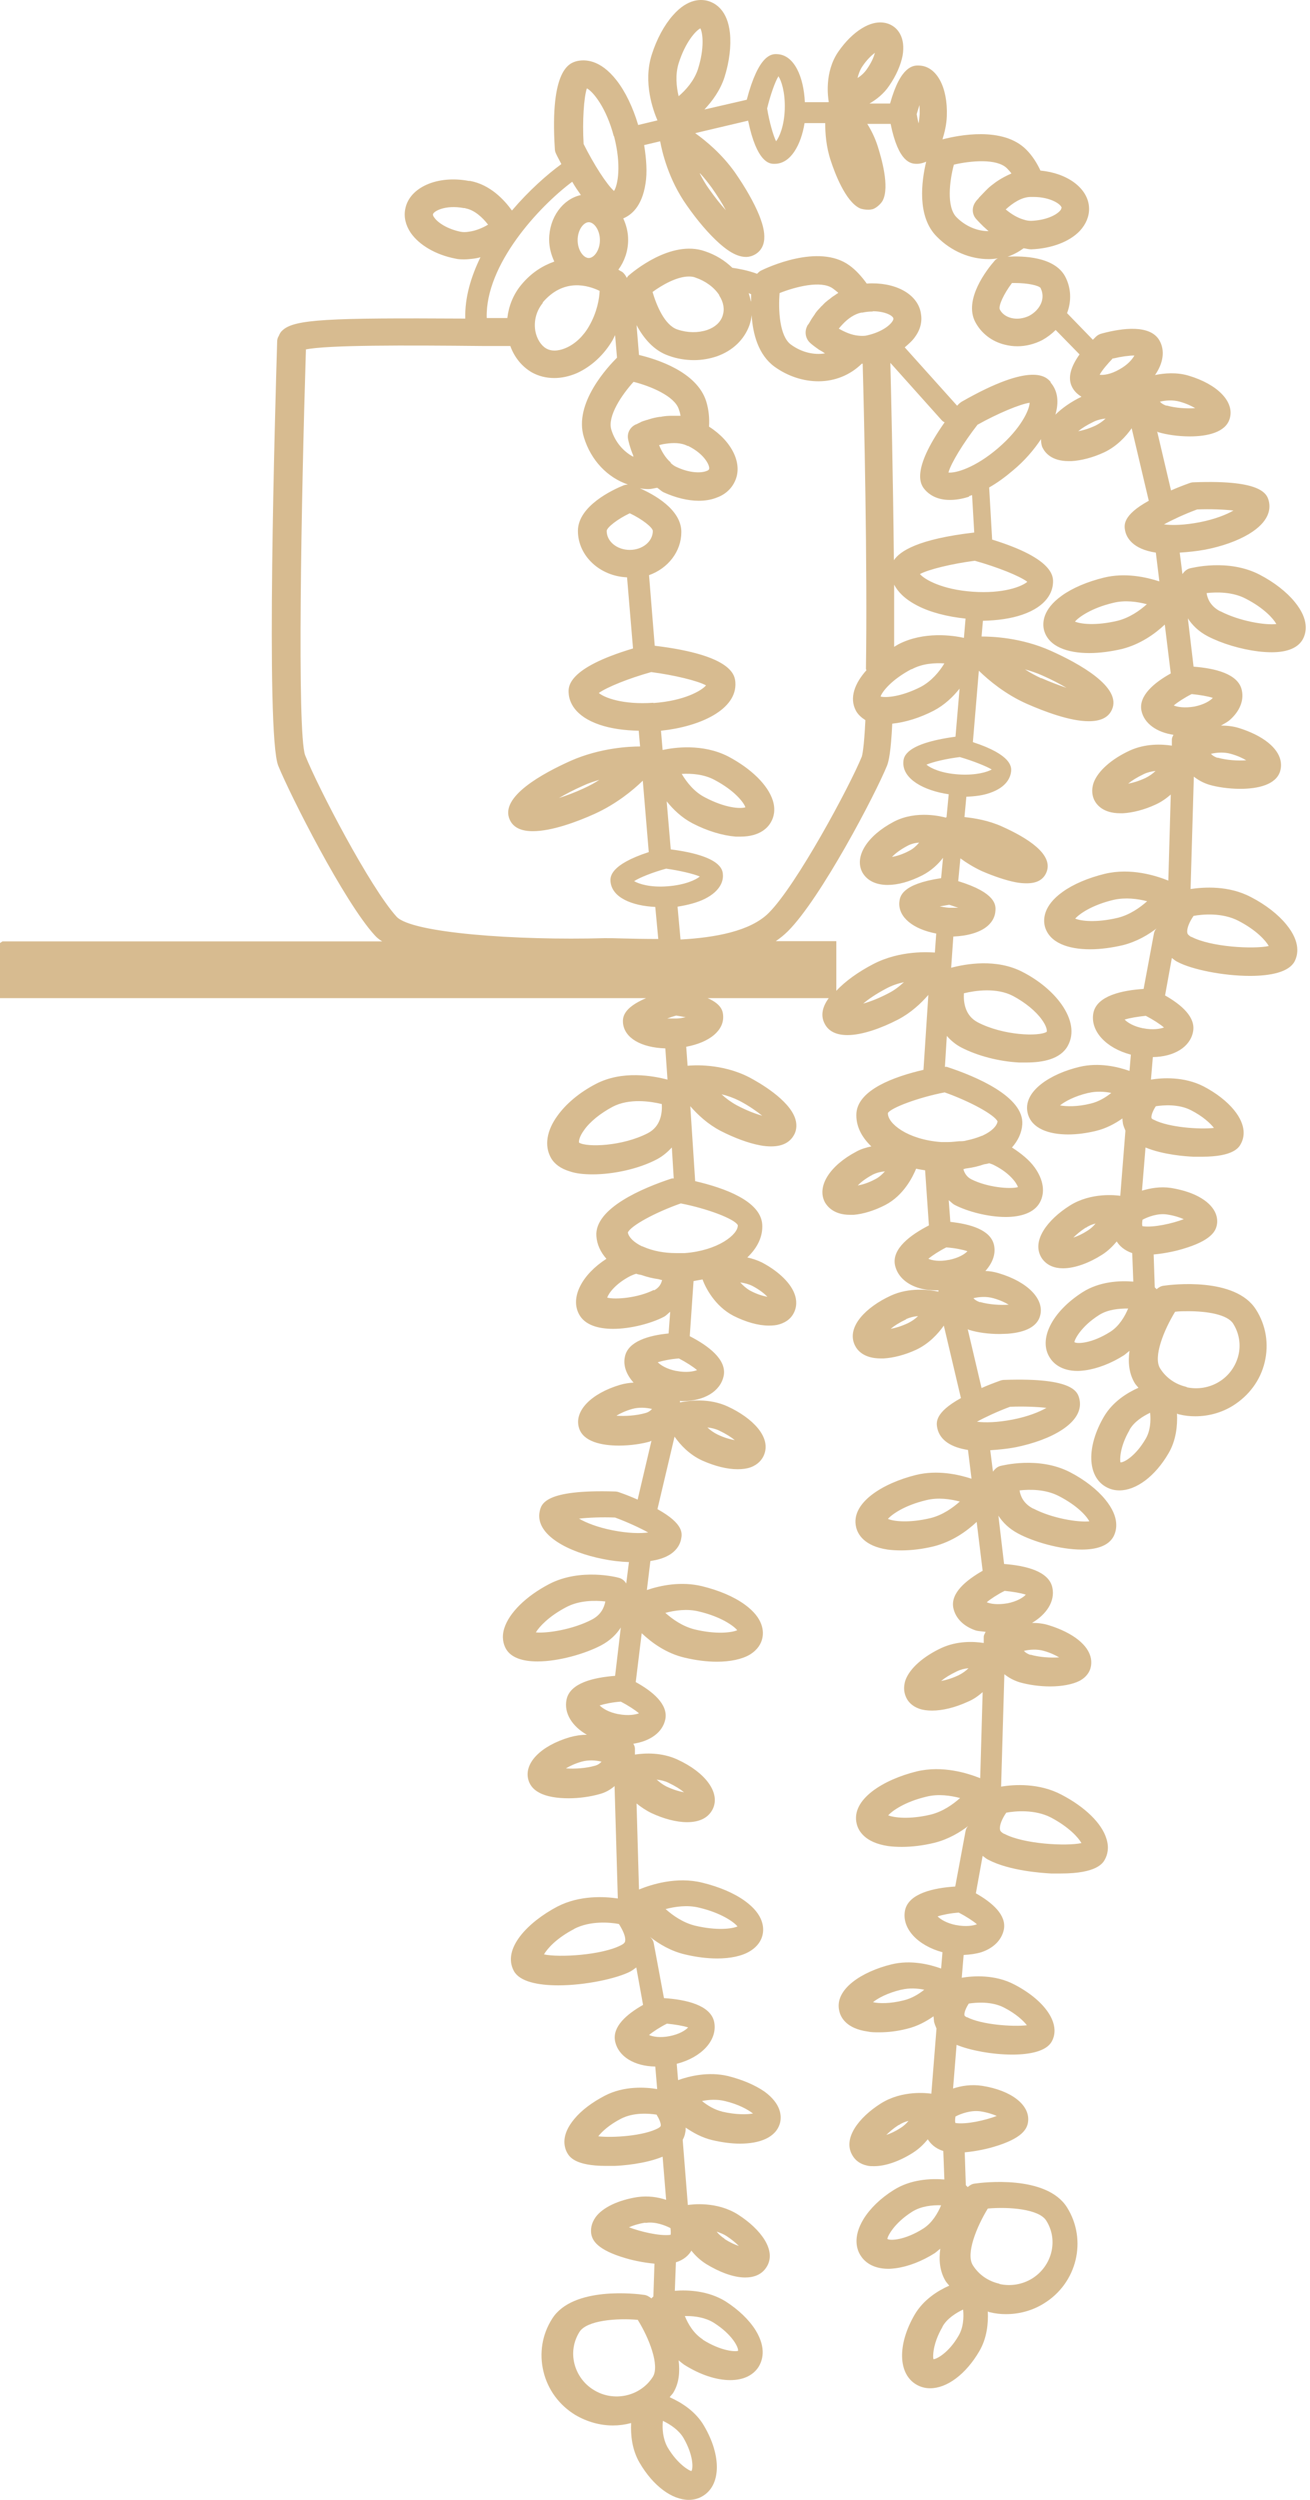 <svg width="152" height="290" viewBox="0 0 152 290" fill="none" xmlns="http://www.w3.org/2000/svg">
<path d="M0.283 109.21H44.347C44.001 108.99 43.717 108.77 43.497 108.518C39.938 104.644 33.67 92.234 32.284 88.832C30.803 85.147 31.937 47.194 32.158 39.635C32.158 39.383 32.221 39.162 32.347 38.974C32.441 38.721 32.599 38.469 32.756 38.343C34.111 37.021 38.111 36.863 53.985 36.958C53.922 34.501 54.646 32.107 55.749 29.84C55.434 29.934 55.087 29.997 54.741 30.029C54.457 30.06 54.174 30.091 53.89 30.091C53.544 30.091 53.197 30.091 52.819 29.997C50.552 29.556 48.63 28.422 47.654 27.005C47.056 26.123 46.835 25.146 47.024 24.233C47.497 21.745 50.741 20.296 54.394 20.989C54.394 20.989 54.457 20.989 54.489 20.989C54.489 20.989 54.52 20.989 54.552 20.989C56.883 21.43 58.489 23.162 59.402 24.422C61.386 22.091 63.497 20.233 65.135 19.036C64.946 18.658 64.725 18.28 64.536 17.871C64.442 17.682 64.379 17.493 64.379 17.272C63.78 7.918 66.142 7.32 66.898 7.099C67.812 6.879 69.607 6.847 71.528 9.304C72.568 10.627 73.45 12.485 74.048 14.501L76.284 13.965C75.812 12.863 74.584 9.587 75.623 6.343C76.19 4.548 77.072 2.91 78.08 1.776C79.844 -0.24 81.45 -0.114 82.237 0.138C83.025 0.39 84.41 1.178 84.694 3.823C84.851 5.335 84.631 7.162 84.064 8.957C83.56 10.501 82.647 11.729 81.733 12.705L86.647 11.572C88.032 6.28 89.544 6.249 90.143 6.28C92.19 6.343 93.261 8.989 93.387 11.855H96.096C96.096 11.855 96.159 11.855 96.159 11.792C96.096 11.446 95.592 8.39 97.293 5.965C98.08 4.831 99.025 3.886 100.001 3.288C101.891 2.123 103.151 2.721 103.623 3.036C104.096 3.351 105.104 4.296 104.726 6.469C104.505 7.572 103.97 8.8 103.182 9.934C102.552 10.879 101.702 11.54 100.883 12.012H103.277C104.505 7.572 106.017 7.572 106.647 7.603C108.663 7.666 109.986 10.091 109.86 13.461C109.828 14.438 109.608 15.351 109.356 16.17C111.151 15.698 116.379 14.627 119.088 17.367C119.781 18.06 120.316 18.91 120.726 19.792C123.875 20.076 126.301 21.871 126.364 24.139C126.395 25.084 126.017 25.997 125.293 26.784C124.096 28.044 122.017 28.832 119.655 28.926C119.34 28.926 119.057 28.832 118.773 28.8C118.206 29.21 117.576 29.556 116.915 29.776C118.647 29.682 122.332 29.745 123.592 32.076C124.285 33.399 124.348 34.91 123.812 36.328L126.805 39.414C126.805 39.414 127.025 39.194 127.151 39.068C127.34 38.879 127.592 38.753 127.844 38.69C130.301 38.029 133.45 37.651 134.521 39.477C135.214 40.674 134.962 42.155 134.017 43.509C135.088 43.288 136.506 43.163 137.891 43.572C141.293 44.58 143.277 46.627 142.679 48.58C142.206 50.155 140.096 50.627 138.049 50.627C136.663 50.627 135.309 50.407 134.458 50.155C134.395 50.155 134.332 50.092 134.269 50.06L135.876 56.895C136.506 56.611 137.23 56.328 138.017 56.044C138.175 55.981 138.332 55.95 138.521 55.95C146.679 55.635 147.057 57.399 147.246 58.249C147.403 59.037 147.309 60.517 144.884 61.966C143.561 62.753 141.797 63.383 139.844 63.761C138.836 63.95 137.828 64.045 136.883 64.108L137.198 66.596C137.419 66.281 137.702 66.029 138.049 65.934C138.238 65.903 142.49 64.769 146.143 66.659C147.844 67.541 149.293 68.675 150.238 69.84C151.939 71.919 151.561 73.399 151.183 74.124C150.647 75.131 149.419 75.667 147.561 75.667C147.088 75.667 146.584 75.635 146.017 75.572C143.97 75.32 141.765 74.659 140.128 73.808C139.057 73.242 138.332 72.517 137.828 71.73L138.49 77.336C140.947 77.525 143.718 78.155 144.096 80.108C144.348 81.305 143.813 82.533 142.71 83.509C142.427 83.761 142.049 83.95 141.671 84.171C142.332 84.171 143.025 84.234 143.75 84.454C145.073 84.864 146.301 85.462 147.151 86.155C148.821 87.51 148.726 88.801 148.537 89.462C148.065 91.037 145.954 91.51 143.907 91.51C142.521 91.51 141.167 91.289 140.317 91.037C139.592 90.817 138.994 90.47 138.521 90.092L138.143 103.132C139.655 102.911 142.553 102.691 145.167 104.077C146.868 104.958 148.317 106.092 149.262 107.258C150.962 109.336 150.584 110.817 150.206 111.541C149.545 112.77 147.435 113.211 145.041 113.211C141.891 113.211 138.269 112.455 136.663 111.604C136.38 111.478 136.191 111.289 135.97 111.132L135.183 115.478C137.072 116.549 138.773 117.998 138.427 119.699C138.08 121.494 136.191 122.596 133.765 122.628L133.545 125.242C134.836 125.022 137.387 124.864 139.655 126.03C141.104 126.785 142.364 127.762 143.183 128.77C144.695 130.628 144.348 131.982 144.002 132.644C143.781 133.085 143.183 134.187 139.466 134.187C139.151 134.187 138.836 134.187 138.49 134.187C137.639 134.156 134.962 133.967 132.915 133.116L132.505 138.124C133.45 137.841 134.616 137.62 135.876 137.809C137.23 138.03 138.49 138.439 139.403 139.006C141.198 140.108 141.324 141.4 141.198 142.061C141.073 142.817 140.537 143.92 137.198 144.896C136.695 145.053 135.309 145.4 133.86 145.526L133.986 149.337C133.986 149.337 134.143 149.494 134.206 149.557C134.458 149.337 134.71 149.179 135.057 149.148C135.907 149.022 143.34 148.109 145.734 151.92C146.899 153.746 147.246 155.92 146.742 158.03C146.238 160.14 144.915 161.904 143.057 163.069C141.734 163.888 140.222 164.298 138.679 164.298C138.049 164.298 137.45 164.235 136.82 164.077C136.726 164.077 136.663 164.014 136.569 163.983C136.632 165.369 136.474 167.069 135.592 168.581C134.017 171.29 131.813 172.896 129.891 172.896C129.324 172.896 128.82 172.77 128.316 172.487C126.143 171.258 126.049 167.825 128.096 164.329C129.104 162.628 130.742 161.589 132.096 160.991C131.97 160.833 131.813 160.676 131.687 160.487C130.994 159.353 130.868 158.03 131.057 156.707C130.836 156.865 130.647 157.054 130.427 157.211C128.946 158.156 127.309 158.786 125.86 158.975C125.576 159.006 125.293 159.038 125.041 159.038C123.12 159.038 122.206 158.124 121.828 157.526C120.442 155.416 122.017 152.203 125.608 149.904C127.592 148.644 129.923 148.55 131.498 148.676L131.372 145.368C130.427 145.053 129.86 144.486 129.576 144.014C129.104 144.581 128.568 145.116 127.876 145.557C126.395 146.502 124.726 147.132 123.34 147.132C122.332 147.132 121.45 146.786 120.883 145.967C119.592 143.983 121.576 141.463 124.127 139.857C126.616 138.282 129.576 138.66 129.986 138.723L130.584 131.164C130.458 130.88 130.364 130.628 130.301 130.376C130.269 130.156 130.238 129.967 130.238 129.746C129.387 130.345 128.348 130.912 127.151 131.195C126.112 131.447 125.009 131.604 123.938 131.604C121.671 131.604 119.686 130.912 119.245 129.148C118.616 126.597 121.923 124.549 125.261 123.762C127.529 123.226 129.734 123.762 131.057 124.234L131.214 122.345C128.316 121.589 126.458 119.573 126.868 117.494C127.277 115.51 130.206 114.88 132.694 114.722L133.891 108.297C133.954 107.982 134.112 107.73 134.364 107.573C133.293 108.423 131.907 109.242 130.269 109.651C129.041 109.935 127.718 110.124 126.49 110.124C123.938 110.124 121.734 109.368 121.23 107.447C121.041 106.659 121.041 105.084 123.277 103.478C124.537 102.565 126.269 101.84 128.19 101.368C131.214 100.643 134.143 101.588 135.561 102.155L135.844 92.171C135.34 92.612 134.773 93.021 134.08 93.336C132.789 93.935 131.435 94.281 130.301 94.344C130.206 94.344 130.08 94.344 129.986 94.344C128.001 94.344 127.246 93.368 126.962 92.801C126.773 92.391 126.584 91.698 126.899 90.785C127.403 89.431 128.978 88.045 131.088 87.069C132.883 86.25 134.773 86.313 135.97 86.502V85.809C135.97 85.588 136.065 85.431 136.159 85.242C134.238 84.958 132.757 83.95 132.442 82.439C132.096 80.706 133.923 79.194 135.844 78.124L135.151 72.454C133.986 73.556 132.285 74.753 130.175 75.289C128.946 75.572 127.624 75.761 126.395 75.761C123.844 75.761 121.639 75.005 121.135 73.084C120.946 72.297 120.946 70.722 123.183 69.115C124.442 68.202 126.175 67.478 128.096 67.005C130.553 66.407 132.978 66.942 134.521 67.446L134.112 64.108C131.403 63.698 130.71 62.344 130.553 61.588C130.427 60.958 130.206 59.793 133.293 58.092L131.309 49.682C130.647 50.627 129.576 51.792 128.096 52.485C126.805 53.084 125.45 53.43 124.316 53.493C124.222 53.493 124.096 53.493 124.001 53.493C122.017 53.493 121.261 52.517 120.978 51.95C120.852 51.73 120.789 51.352 120.789 50.942C119.938 52.233 118.836 53.493 117.545 54.564C116.663 55.32 115.718 56.013 114.773 56.548L115.119 62.596C122.364 64.832 122.238 66.942 122.175 67.698C122.112 68.612 121.545 70.312 118.584 71.32C117.293 71.761 115.718 71.982 114.049 72.013L113.891 73.84C115.025 73.84 118.458 73.934 121.954 75.509C125.104 76.927 130.238 79.698 129.009 82.344C128.568 83.32 127.561 83.667 126.332 83.667C124.127 83.667 121.167 82.533 119.151 81.651C116.663 80.549 114.741 78.942 113.576 77.809L112.883 86.092C117.419 87.572 117.356 88.99 117.324 89.462C117.261 90.092 116.883 91.289 114.867 91.982C114.08 92.265 113.135 92.391 112.127 92.423L111.907 94.785C113.072 94.911 114.679 95.163 116.285 95.888C119.151 97.179 122.364 99.132 121.387 101.273C121.009 102.092 120.253 102.47 119.119 102.47C118.742 102.47 118.301 102.439 117.828 102.344C116.694 102.124 115.308 101.651 113.923 101.053C112.978 100.612 112.159 100.108 111.434 99.573L111.182 102.218C115.592 103.573 115.56 105.021 115.497 105.683C115.466 106.155 115.277 106.848 114.553 107.447C113.702 108.171 112.253 108.581 110.615 108.644L110.363 112.266C112.033 111.825 115.623 111.163 118.679 112.77C120.568 113.746 122.143 115.069 123.151 116.486C124.379 118.218 124.663 119.919 123.907 121.305C123.057 122.88 120.978 123.258 119.088 123.258C118.805 123.258 118.521 123.258 118.238 123.258C115.875 123.132 113.387 122.47 111.56 121.526C110.836 121.148 110.301 120.675 109.86 120.171L109.639 123.762C109.639 123.762 109.797 123.762 109.86 123.762C113.23 124.864 118.836 127.226 118.616 130.439C118.553 131.415 118.112 132.329 117.419 133.116C118.49 133.809 119.434 134.565 120.064 135.447C121.072 136.864 121.293 138.313 120.663 139.479C120.001 140.707 118.427 141.179 116.694 141.179C114.584 141.179 112.222 140.518 110.804 139.794C110.489 139.636 110.332 139.416 110.08 139.227L110.269 141.746C112.568 141.998 114.962 142.66 115.34 144.455C115.56 145.494 115.151 146.534 114.332 147.447C114.836 147.447 115.34 147.542 115.875 147.699C119.277 148.707 121.261 150.754 120.663 152.707C120.316 153.872 119.025 154.565 116.915 154.723C116.6 154.723 116.285 154.754 115.97 154.754C114.741 154.754 113.482 154.597 112.474 154.282C112.411 154.282 112.348 154.219 112.285 154.187L113.891 161.022C114.521 160.739 115.245 160.455 116.033 160.172C116.19 160.109 116.379 160.077 116.537 160.077C124.726 159.794 125.072 161.526 125.261 162.376C125.797 165.054 121.923 167.069 117.86 167.888C116.883 168.077 115.875 168.172 114.899 168.235L115.214 170.723C115.434 170.408 115.718 170.156 116.064 170.062C116.253 170.03 120.505 168.896 124.159 170.786C125.86 171.668 127.309 172.802 128.253 173.967C129.954 176.046 129.576 177.526 129.198 178.251C128.6 179.353 127.183 179.762 125.513 179.762C122.994 179.762 119.907 178.849 118.143 177.904C117.072 177.337 116.348 176.613 115.844 175.825L116.505 181.432C118.962 181.621 121.734 182.251 122.112 184.203C122.427 185.747 121.45 187.259 119.749 188.267C120.379 188.267 121.072 188.33 121.734 188.55C123.057 188.959 124.285 189.558 125.135 190.251C126.805 191.605 126.71 192.896 126.521 193.558C126.395 193.967 126.08 194.534 125.293 194.975C124.442 195.416 123.151 195.637 121.86 195.637C120.6 195.637 119.34 195.448 118.332 195.164C117.608 194.944 117.009 194.597 116.537 194.219L116.159 207.259C117.671 207.007 120.568 206.818 123.183 208.204C125.891 209.621 127.844 211.511 128.379 213.306C128.726 214.377 128.474 215.196 128.222 215.668C128.001 216.109 127.309 217.338 123.088 217.338C122.742 217.338 122.364 217.338 121.954 217.338C120.852 217.275 117.135 217.023 114.71 215.763C114.427 215.637 114.238 215.448 114.017 215.29L113.23 219.637C115.119 220.708 116.82 222.157 116.474 223.857C116.222 225.054 115.277 225.999 113.86 226.472C113.23 226.661 112.537 226.755 111.812 226.787L111.592 229.432C112.883 229.212 115.434 229.023 117.702 230.22C121.324 232.11 123.12 234.818 122.049 236.803C121.45 237.936 119.56 238.346 117.45 238.346C115.088 238.346 112.505 237.842 110.993 237.212L110.584 242.283C111.529 241.968 112.694 241.779 113.954 241.968C117.387 242.503 119.592 244.236 119.277 246.22C119.151 246.976 118.616 248.078 115.277 249.055C114.773 249.212 113.387 249.559 111.938 249.685L112.064 253.496C112.064 253.496 112.222 253.653 112.285 253.716C112.537 253.496 112.789 253.338 113.135 253.307C113.986 253.181 121.419 252.267 123.812 256.078C126.175 259.858 124.978 264.866 121.104 267.228C119.781 268.047 118.269 268.456 116.726 268.456C116.096 268.456 115.497 268.393 114.867 268.236C114.773 268.236 114.71 268.173 114.616 268.141C114.679 269.527 114.521 271.228 113.639 272.74C112.064 275.449 109.86 277.055 107.938 277.055C107.371 277.055 106.867 276.929 106.363 276.646C104.19 275.417 104.096 271.984 106.143 268.488C107.151 266.787 108.789 265.748 110.143 265.149C110.017 264.992 109.86 264.834 109.734 264.645C109.041 263.512 108.915 262.189 109.104 260.866C108.883 261.023 108.694 261.212 108.474 261.37C106.993 262.315 105.356 262.945 103.907 263.134C103.623 263.165 103.34 263.197 103.088 263.197C101.167 263.197 100.253 262.283 99.875 261.685C99.434 261.023 98.899 259.574 100.19 257.433C100.946 256.204 102.174 255.007 103.686 254.063C105.671 252.803 108.001 252.708 109.576 252.834L109.45 249.527C108.505 249.244 107.938 248.645 107.655 248.173C107.182 248.74 106.647 249.275 105.954 249.716C104.379 250.724 102.741 251.291 101.419 251.291C101.135 251.291 100.883 251.291 100.631 251.228C99.718 251.039 99.214 250.535 98.962 250.126C97.67 248.141 99.655 245.622 102.206 244.015C104.694 242.44 107.623 242.818 108.064 242.881L108.663 235.322C108.537 235.039 108.442 234.787 108.379 234.535C108.348 234.314 108.348 234.125 108.316 233.905C107.466 234.503 106.426 235.07 105.23 235.354C104.127 235.637 103.025 235.763 102.017 235.763C101.544 235.763 101.072 235.763 100.663 235.669C98.206 235.322 97.544 234.031 97.387 233.306C96.757 230.755 100.064 228.708 103.403 227.889C105.671 227.322 107.875 227.889 109.198 228.361L109.356 226.472C106.458 225.684 104.6 223.7 105.009 221.621C105.419 219.637 108.348 219.007 110.836 218.85L112.033 212.424C112.096 212.109 112.253 211.857 112.505 211.7C111.434 212.55 110.049 213.369 108.411 213.779C107.119 214.094 105.828 214.251 104.631 214.251C104.064 214.251 103.529 214.22 103.056 214.157C100.316 213.747 99.592 212.361 99.403 211.574C98.71 208.739 102.521 206.44 106.363 205.495C109.387 204.771 112.316 205.716 113.734 206.282L114.017 196.298C113.513 196.739 112.946 197.149 112.253 197.432C110.804 198.093 109.356 198.44 108.159 198.44C107.592 198.44 107.088 198.377 106.647 198.219C105.765 197.904 105.324 197.338 105.135 196.897C104.946 196.487 104.757 195.794 105.072 194.881C105.576 193.526 107.151 192.141 109.261 191.164C111.056 190.345 112.946 190.408 114.143 190.597V189.904C114.143 189.684 114.269 189.495 114.364 189.306C113.986 189.243 113.576 189.243 113.23 189.148C111.812 188.676 110.867 187.731 110.615 186.534C110.269 184.802 112.096 183.322 114.017 182.219L113.324 176.55C112.159 177.652 110.458 178.849 108.348 179.385C107.056 179.7 105.765 179.857 104.568 179.857C104.001 179.857 103.466 179.825 102.993 179.762C100.253 179.353 99.529 177.967 99.34 177.18C98.647 174.345 102.458 172.046 106.3 171.101C108.757 170.503 111.182 171.038 112.726 171.542L112.316 168.203C110.458 167.92 109.072 167.132 108.757 165.684C108.631 165.054 108.411 163.888 111.497 162.188L109.513 153.778C108.852 154.723 107.781 155.888 106.3 156.581C105.009 157.18 103.655 157.526 102.521 157.589C102.426 157.589 102.3 157.589 102.206 157.589C100.222 157.589 99.466 156.644 99.182 156.046C98.174 153.904 100.537 151.605 103.34 150.313C105.513 149.305 107.812 149.62 108.883 149.841V149.778C108.883 149.746 108.883 149.715 108.915 149.683C108.82 149.683 108.726 149.683 108.631 149.683C107.844 149.683 107.119 149.589 106.458 149.368C105.041 148.896 104.096 147.951 103.844 146.754C103.466 144.864 105.639 143.258 107.781 142.156L107.34 135.762C106.993 135.699 106.647 135.667 106.3 135.573C105.922 136.486 104.883 138.66 102.71 139.794C101.481 140.423 100.19 140.833 99.056 140.927C98.899 140.927 98.773 140.927 98.615 140.927C96.725 140.927 95.97 139.92 95.718 139.479C94.741 137.652 96.253 135.227 99.371 133.589C99.938 133.274 100.537 133.116 101.104 132.99C99.938 131.888 99.277 130.565 99.371 129.116C99.592 126.408 103.749 124.896 107.151 124.108L107.718 115.415C106.867 116.392 105.702 117.494 104.19 118.281C102.237 119.289 100.033 120.077 98.332 120.077C97.135 120.077 96.159 119.699 95.686 118.754C95.182 117.809 95.434 116.77 96.159 115.793H82.111C83.781 116.518 83.875 117.368 83.906 117.809C84.032 119.541 82.332 120.927 79.623 121.431L79.781 123.636C80.347 123.573 83.749 123.321 86.962 124.99C88.032 125.557 91.592 127.573 92.284 129.809C92.537 130.628 92.347 131.289 92.127 131.667C91.781 132.297 91.056 132.99 89.481 132.99C89.103 132.99 88.662 132.959 88.19 132.864C86.836 132.612 85.229 132.014 83.623 131.195C82.111 130.408 80.946 129.305 80.095 128.329L80.662 137.022C84.064 137.809 88.253 139.321 88.442 142.03C88.537 143.447 87.875 144.77 86.71 145.872C87.277 145.998 87.875 146.187 88.442 146.471C90.395 147.51 91.844 148.927 92.253 150.282C92.537 151.195 92.316 151.92 92.096 152.329C91.875 152.77 91.403 153.337 90.458 153.62C90.08 153.746 89.67 153.778 89.198 153.778C87.969 153.778 86.552 153.368 85.103 152.644C82.93 151.51 81.859 149.368 81.513 148.424C81.166 148.487 80.82 148.55 80.473 148.613L80.032 155.006C82.174 156.109 84.347 157.715 83.969 159.605C83.591 161.432 81.67 162.534 79.213 162.534C79.119 162.534 78.993 162.534 78.899 162.502C78.899 162.534 78.899 162.565 78.899 162.597C78.899 162.597 78.899 162.66 78.899 162.691C79.969 162.471 82.269 162.156 84.442 163.164C87.245 164.455 89.607 166.723 88.6 168.896C88.41 169.306 87.969 169.904 87.088 170.219C86.647 170.377 86.143 170.44 85.576 170.44C84.379 170.44 82.962 170.093 81.481 169.432C79.969 168.739 78.93 167.605 78.269 166.66L76.284 175.07C79.403 176.802 79.15 177.936 79.025 178.566C78.93 179.038 78.647 179.731 77.796 180.298C77.166 180.707 76.379 180.959 75.465 181.085L75.056 184.455C76.631 183.92 79.025 183.416 81.481 184.015C83.403 184.487 85.135 185.211 86.395 186.125C88.631 187.731 88.631 189.306 88.442 190.093C88.316 190.629 87.969 191.353 86.993 191.952C86.08 192.487 84.725 192.771 83.182 192.771C82.017 192.771 80.757 192.613 79.434 192.298C77.292 191.794 75.623 190.566 74.458 189.463L73.765 195.133C75.717 196.204 77.544 197.715 77.198 199.448C76.883 200.991 75.403 201.999 73.481 202.282C73.576 202.44 73.67 202.629 73.67 202.849V203.542C74.898 203.353 76.788 203.29 78.584 204.109C81.891 205.621 83.591 207.983 82.71 209.842C82.174 210.944 81.072 211.385 79.718 211.385C78.458 211.385 76.977 210.975 75.623 210.346C74.962 210.031 74.363 209.621 73.859 209.212L74.143 219.196C75.528 218.629 78.489 217.653 81.513 218.409C83.434 218.881 85.166 219.605 86.426 220.519C88.662 222.125 88.662 223.7 88.474 224.487C88.347 225.023 88.001 225.747 87.025 226.346C86.111 226.913 84.757 227.196 83.214 227.196C82.048 227.196 80.788 227.039 79.466 226.724C77.859 226.346 76.473 225.527 75.403 224.676C75.623 224.865 75.78 225.086 75.843 225.369L77.04 231.795C79.528 231.952 82.458 232.582 82.867 234.566C83.277 236.645 81.45 238.661 78.521 239.417L78.678 241.307C80.001 240.834 82.206 240.299 84.473 240.834C86.111 241.244 87.592 241.873 88.694 242.629C90.678 244.078 90.678 245.496 90.521 246.22C90.08 247.984 88.127 248.677 85.859 248.677C84.82 248.677 83.718 248.519 82.647 248.267C81.45 247.984 80.442 247.417 79.56 246.818C79.56 247.039 79.56 247.228 79.497 247.448C79.466 247.669 79.371 247.952 79.213 248.236L79.812 255.795C80.221 255.732 83.182 255.322 85.67 256.929C88.222 258.567 90.206 261.086 88.914 263.039C88.379 263.858 87.497 264.204 86.458 264.204C85.072 264.204 83.403 263.543 81.922 262.63C81.229 262.189 80.662 261.653 80.221 261.086C79.938 261.59 79.371 262.157 78.426 262.441L78.3 265.748C79.875 265.622 82.206 265.748 84.19 266.976C85.67 267.921 86.93 269.118 87.686 270.346C88.977 272.456 88.442 273.905 88.001 274.598C87.34 275.606 86.174 276.11 84.725 276.11C83.151 276.11 81.261 275.512 79.371 274.315C79.15 274.157 78.962 274 78.741 273.811C78.899 275.134 78.804 276.457 78.111 277.59C77.985 277.779 77.828 277.905 77.702 278.094C79.056 278.693 80.725 279.732 81.702 281.433C83.749 284.929 83.654 288.362 81.481 289.591C81.009 289.874 80.473 290 79.906 290C77.985 290 75.78 288.394 74.206 285.685C73.324 284.173 73.166 282.472 73.229 281.087C72.536 281.275 71.843 281.37 71.119 281.37C69.639 281.37 68.127 280.961 66.741 280.142C64.883 279.008 63.56 277.212 63.056 275.102C62.552 272.992 62.898 270.819 64.064 268.992C66.457 265.181 73.922 266.094 74.741 266.22C75.056 266.252 75.34 266.441 75.591 266.63C75.654 266.535 75.749 266.472 75.812 266.409L75.938 262.598C74.489 262.472 73.103 262.126 72.599 261.968C69.261 260.992 68.725 259.889 68.599 259.133C68.536 258.661 68.568 257.968 69.103 257.212C69.922 256.078 71.749 255.228 73.922 254.881C75.182 254.693 76.347 254.881 77.292 255.196L76.883 250.189C74.835 251.039 72.127 251.228 71.308 251.259C70.962 251.259 70.647 251.259 70.332 251.259C66.647 251.259 66.048 250.157 65.796 249.716C65.45 249.055 65.072 247.7 66.615 245.842C67.434 244.834 68.694 243.889 70.143 243.133C72.41 241.936 74.962 242.125 76.253 242.346L76.032 239.732C73.639 239.7 71.749 238.598 71.371 236.803C71.025 235.102 72.725 233.653 74.615 232.582L73.828 228.236C73.607 228.393 73.418 228.55 73.135 228.708C71.56 229.527 67.906 230.314 64.788 230.314C62.394 230.314 60.284 229.873 59.623 228.645C58.237 226.062 61.261 222.976 64.662 221.18C67.276 219.826 70.174 220.015 71.686 220.235L71.308 207.196C70.835 207.605 70.269 207.952 69.513 208.141C68.505 208.424 67.213 208.613 65.985 208.613C64.662 208.613 63.402 208.424 62.552 207.952C61.764 207.542 61.45 206.944 61.324 206.534C60.725 204.582 62.709 202.534 66.111 201.527C66.804 201.338 67.465 201.243 68.095 201.243C66.394 200.267 65.418 198.755 65.733 197.18C66.111 195.227 68.914 194.597 71.371 194.408L72.032 188.802C71.528 189.589 70.804 190.314 69.733 190.881C67.938 191.826 64.851 192.739 62.363 192.739C60.694 192.739 59.276 192.33 58.678 191.227C58.426 190.755 58.174 189.936 58.52 188.865C59.087 187.101 61.009 185.18 63.717 183.763C67.339 181.873 71.623 182.975 71.812 183.038C72.19 183.133 72.473 183.385 72.662 183.7L72.977 181.211C71.969 181.18 70.93 181.054 70.017 180.865C65.954 180.077 62.08 178.062 62.615 175.353C62.804 174.503 63.119 172.77 71.339 173.022C71.497 173.022 71.686 173.054 71.843 173.117C72.662 173.4 73.355 173.684 73.985 173.967L75.591 167.132C75.591 167.132 75.466 167.195 75.403 167.227C74.552 167.479 73.198 167.699 71.812 167.699C69.765 167.699 67.654 167.227 67.182 165.652C66.584 163.699 68.568 161.652 71.969 160.644C72.505 160.487 73.009 160.424 73.513 160.392C72.694 159.479 72.284 158.439 72.505 157.4C72.851 155.605 75.276 154.912 77.576 154.691L77.765 152.172C77.513 152.361 77.324 152.613 77.009 152.77C75.623 153.494 73.229 154.156 71.15 154.156C69.418 154.156 67.843 153.715 67.182 152.455C66.142 150.502 67.528 147.857 70.363 146.03C69.67 145.242 69.261 144.361 69.198 143.384C68.977 140.171 74.584 137.809 77.954 136.707C78.017 136.707 78.111 136.707 78.174 136.707L77.954 133.116C77.481 133.62 76.946 134.093 76.253 134.471C74.111 135.605 71.182 136.234 68.757 136.234C67.749 136.234 66.835 136.14 66.111 135.888C65.072 135.573 64.316 135.038 63.906 134.282C63.15 132.896 63.434 131.163 64.662 129.463C65.67 128.045 67.245 126.723 69.135 125.746C72.19 124.14 75.78 124.801 77.45 125.242L77.198 121.62C74.395 121.526 72.442 120.423 72.284 118.659C72.253 118.092 72.221 116.959 74.962 115.793H0V109.399L0.283 109.21ZM53.953 24.139H53.89H53.827C51.623 23.729 50.3 24.517 50.237 24.863C50.237 24.926 50.237 25.052 50.394 25.241C50.804 25.839 51.906 26.564 53.418 26.879C53.733 26.942 54.016 26.942 54.394 26.879C55.182 26.784 56.001 26.438 56.631 26.06C56.001 25.241 55.056 24.359 54.016 24.17L53.953 24.139ZM81.261 3.288C80.725 3.571 79.528 4.863 78.741 7.351C78.332 8.674 78.489 10.091 78.741 11.162C79.591 10.438 80.536 9.367 80.977 8.044C81.765 5.556 81.544 3.823 81.261 3.288ZM135.34 47.036C136.443 47.352 137.734 47.414 138.679 47.352C138.269 47.099 137.671 46.816 136.883 46.596C136.096 46.375 135.246 46.438 134.584 46.596C134.742 46.785 134.994 46.942 135.34 47.068V47.036ZM141.608 70.911C143.844 72.076 146.868 72.549 148.096 72.391C147.75 71.761 146.647 70.533 144.569 69.462C143.025 68.643 141.167 68.675 140.002 68.801C140.096 69.462 140.474 70.344 141.576 70.911H141.608ZM133.891 129.904C135.592 130.786 139.183 131.038 140.852 130.849C140.443 130.313 139.561 129.494 138.206 128.801C136.758 128.045 134.962 128.203 134.112 128.329C133.797 128.801 133.545 129.4 133.608 129.683C133.608 129.778 133.797 129.872 133.891 129.904ZM125.986 142.408C125.356 142.817 124.883 143.227 124.537 143.573C125.009 143.416 125.576 143.164 126.206 142.754C126.553 142.534 126.868 142.25 127.12 141.935C126.742 142.03 126.332 142.187 125.986 142.439V142.408ZM132.694 89.809C131.907 90.187 131.309 90.565 130.899 90.911C131.435 90.817 132.096 90.628 132.915 90.25C133.356 90.029 133.765 89.746 134.08 89.431C133.608 89.494 133.135 89.588 132.694 89.809ZM129.167 69.934C126.647 70.533 125.198 71.572 124.726 72.108C125.387 72.391 127.151 72.612 129.671 72.013C131.057 71.667 132.222 70.848 133.072 70.092C131.97 69.808 130.553 69.588 129.167 69.934ZM143.12 59.226C142.017 59.1 140.443 59.037 138.899 59.1C137.45 59.635 136.033 60.297 135.057 60.832C136.002 60.958 137.419 60.926 139.214 60.58C140.978 60.233 142.301 59.698 143.12 59.226ZM141.261 87.887C142.364 88.202 143.655 88.265 144.6 88.202C144.191 87.95 143.592 87.667 142.805 87.447C142.017 87.226 141.167 87.289 140.506 87.447C140.663 87.635 140.915 87.793 141.261 87.919V87.887ZM138.238 108.675C140.506 109.872 145.451 110.124 147.214 109.746C146.868 109.116 145.765 107.888 143.687 106.817C141.797 105.84 139.498 106.061 138.49 106.25C138.049 106.88 137.671 107.699 137.765 108.203C137.765 108.297 137.828 108.455 138.238 108.707V108.675ZM137.356 141.431C136.915 141.242 136.285 141.022 135.466 140.896C134.332 140.707 133.167 141.179 132.568 141.494C132.505 141.841 132.505 142.156 132.568 142.25C133.828 142.439 136.033 141.935 137.356 141.431ZM137.671 160.928C138.962 161.211 140.317 160.991 141.45 160.298C142.584 159.605 143.372 158.502 143.687 157.243C144.002 155.983 143.781 154.66 143.088 153.557C142.427 152.487 140.065 152.109 137.891 152.109C137.356 152.109 136.82 152.109 136.348 152.172C135.057 154.282 133.765 157.432 134.616 158.754C135.309 159.857 136.411 160.613 137.702 160.896L137.671 160.928ZM131.057 165.904C129.891 167.888 129.923 169.463 130.017 169.652C130.427 169.652 131.75 168.928 132.915 166.943C133.482 165.999 133.545 164.833 133.45 163.888C132.6 164.298 131.592 164.928 131.057 165.873V165.904ZM127.529 152.55C125.387 153.904 124.663 155.447 124.663 155.699C124.978 155.92 126.679 155.857 128.82 154.502C129.86 153.841 130.521 152.707 130.899 151.794C129.891 151.794 128.568 151.888 127.529 152.55ZM126.269 126.786C124.663 127.163 123.529 127.793 122.994 128.234C123.686 128.36 124.978 128.423 126.584 128.014C127.498 127.793 128.316 127.289 128.946 126.786C128.159 126.628 127.214 126.565 126.301 126.786H126.269ZM132.663 119.289C133.765 119.51 134.647 119.352 135.057 119.195C134.616 118.817 133.797 118.281 132.946 117.841C132.033 117.935 131.057 118.092 130.49 118.281C130.836 118.628 131.529 119.069 132.631 119.289H132.663ZM129.198 104.392C126.679 104.99 125.23 106.029 124.757 106.565C125.419 106.848 127.183 107.069 129.702 106.47C131.088 106.124 132.254 105.305 133.104 104.549C132.002 104.266 130.584 104.077 129.198 104.392ZM138.584 81.966C139.687 81.746 140.411 81.305 140.726 80.958C140.159 80.769 139.214 80.612 138.269 80.517C137.45 80.927 136.632 81.462 136.191 81.84C136.632 82.029 137.482 82.155 138.584 81.966ZM120.82 78.659C121.891 79.131 122.899 79.509 123.749 79.793C122.994 79.352 122.049 78.848 120.978 78.376C120.285 78.061 119.592 77.84 118.931 77.651C119.497 78.029 120.159 78.376 120.82 78.691V78.659ZM113.45 118.596C116.411 120.14 120.568 120.266 121.45 119.699C121.513 119.478 121.387 118.974 120.883 118.281C120.19 117.305 118.962 116.297 117.545 115.541C115.623 114.533 113.135 114.911 111.844 115.226C111.781 116.203 111.938 117.809 113.45 118.596ZM119.907 175.007C122.143 176.172 125.135 176.613 126.395 176.487C126.049 175.825 124.946 174.629 122.868 173.558C121.293 172.739 119.466 172.77 118.301 172.896C118.395 173.558 118.773 174.44 119.875 175.007H119.907ZM112.19 233.999C113.891 234.881 117.482 235.133 119.151 234.944C118.742 234.409 117.86 233.59 116.505 232.897C115.056 232.141 113.261 232.299 112.411 232.425C112.096 232.897 111.844 233.495 111.907 233.779C111.907 233.873 112.096 233.968 112.19 234.031V233.999ZM104.285 246.503C103.655 246.913 103.182 247.322 102.836 247.669C103.308 247.511 103.875 247.259 104.505 246.85C104.852 246.629 105.167 246.346 105.419 246.031C105.041 246.125 104.631 246.283 104.285 246.535V246.503ZM110.993 193.904C110.206 194.282 109.608 194.66 109.198 195.007C109.734 194.912 110.395 194.723 111.214 194.345C111.655 194.125 112.064 193.841 112.379 193.526C111.907 193.558 111.434 193.684 110.993 193.904ZM107.466 174.03C104.946 174.629 103.497 175.668 103.025 176.203C103.686 176.487 105.45 176.707 107.97 176.109C109.356 175.762 110.521 174.944 111.371 174.188C110.269 173.904 108.852 173.684 107.466 174.03ZM121.419 163.321C120.316 163.195 118.742 163.132 117.198 163.195C115.749 163.731 114.332 164.392 113.356 164.928C114.301 165.054 115.718 165.022 117.513 164.676C119.277 164.329 120.6 163.794 121.419 163.321ZM119.56 191.952C120.663 192.267 121.954 192.33 122.899 192.267C122.458 192.015 121.891 191.731 121.104 191.511C120.316 191.29 119.466 191.353 118.805 191.511C118.962 191.7 119.214 191.857 119.56 191.983V191.952ZM116.537 212.739C118.805 213.936 123.749 214.188 125.482 213.81C125.135 213.18 124.033 211.952 121.954 210.849C120.064 209.873 117.765 210.094 116.757 210.283C116.316 210.912 115.938 211.731 116.033 212.235C116.033 212.33 116.096 212.519 116.505 212.739H116.537ZM115.655 245.464C115.214 245.275 114.584 245.055 113.765 244.929C112.631 244.771 111.466 245.212 110.867 245.527C110.804 245.873 110.804 246.188 110.867 246.283C112.127 246.472 114.332 245.968 115.655 245.464ZM115.97 264.96C117.261 265.244 118.616 265.023 119.749 264.33C122.08 262.882 122.836 259.858 121.387 257.59C120.537 256.267 117.104 255.984 114.616 256.204C113.324 258.315 112.033 261.464 112.883 262.787C113.576 263.889 114.679 264.645 115.97 264.929V264.96ZM109.356 269.937C108.19 271.921 108.222 273.496 108.316 273.685C108.631 273.685 110.049 272.992 111.214 270.976C111.781 270.031 111.844 268.866 111.749 267.921C110.899 268.33 109.891 268.96 109.356 269.905V269.937ZM105.828 256.582C103.686 257.937 102.962 259.48 102.962 259.732C103.277 259.952 104.978 259.889 107.119 258.535C108.159 257.874 108.82 256.74 109.198 255.826C108.159 255.795 106.867 255.921 105.828 256.582ZM104.568 230.818C102.962 231.196 101.828 231.826 101.293 232.267C101.985 232.425 103.277 232.456 104.883 232.047C105.797 231.826 106.615 231.322 107.245 230.818C106.458 230.661 105.513 230.598 104.6 230.818H104.568ZM110.962 223.322C112.096 223.543 112.946 223.385 113.356 223.228C112.915 222.85 112.096 222.314 111.245 221.873C110.332 221.936 109.356 222.125 108.789 222.314C109.135 222.661 109.828 223.102 110.93 223.322H110.962ZM107.497 208.424C104.978 209.023 103.529 210.062 103.056 210.598C103.718 210.849 105.482 211.101 108.001 210.503C109.387 210.157 110.552 209.338 111.403 208.582C110.3 208.298 108.883 208.078 107.497 208.424ZM116.883 185.999C117.986 185.778 118.71 185.337 119.025 184.991C118.458 184.802 117.513 184.644 116.568 184.55C115.749 184.959 114.93 185.495 114.49 185.873C114.93 186.062 115.749 186.188 116.852 185.999H116.883ZM105.135 153.054C104.348 153.431 103.749 153.809 103.34 154.156C103.875 154.061 104.537 153.872 105.356 153.494C105.797 153.274 106.206 152.991 106.521 152.676C106.048 152.707 105.576 152.833 105.135 153.022V153.054ZM99.529 137.526C100.033 137.431 100.726 137.242 101.544 136.801C101.985 136.581 102.363 136.234 102.678 135.888C102.206 135.919 101.702 136.045 101.261 136.266C100.442 136.707 99.875 137.148 99.529 137.526ZM85.513 128.234C86.647 128.833 87.655 129.211 88.442 129.431C87.812 128.927 86.93 128.297 85.796 127.699C85.103 127.352 84.379 127.1 83.718 126.943C84.222 127.415 84.82 127.856 85.513 128.234ZM87.025 149.715C87.844 150.156 88.537 150.345 89.04 150.439C88.694 150.061 88.127 149.62 87.308 149.179C86.867 148.959 86.363 148.833 85.891 148.77C86.206 149.116 86.584 149.463 87.025 149.715ZM83.245 166.408C84.032 166.786 84.725 166.975 85.261 167.069C84.851 166.723 84.253 166.345 83.466 165.967C83.025 165.747 82.552 165.652 82.08 165.589C82.395 165.904 82.804 166.188 83.245 166.408ZM80.599 189.022C83.088 189.621 84.883 189.4 85.544 189.117C85.103 188.581 83.623 187.542 81.103 186.944C79.718 186.597 78.3 186.818 77.198 187.101C78.048 187.857 79.213 188.676 80.599 189.022ZM77.355 207.259C78.174 207.637 78.836 207.826 79.371 207.92C78.962 207.574 78.363 207.196 77.576 206.818C77.135 206.597 76.662 206.503 76.19 206.44C76.536 206.755 76.914 207.038 77.355 207.259ZM84.064 259.732C84.694 260.141 85.261 260.393 85.733 260.551C85.387 260.204 84.914 259.795 84.284 259.385C83.938 259.165 83.528 259.008 83.151 258.882C83.403 259.197 83.718 259.48 84.064 259.7V259.732ZM76.158 245.307C75.308 245.181 73.544 245.023 72.064 245.779C70.71 246.472 69.828 247.291 69.418 247.826C71.056 248.015 74.678 247.795 76.379 246.881C76.473 246.818 76.631 246.724 76.662 246.629C76.725 246.346 76.473 245.779 76.158 245.275V245.307ZM65.702 186.44C63.654 187.511 62.552 188.739 62.174 189.369C63.434 189.495 66.426 189.054 68.662 187.889C69.765 187.322 70.111 186.44 70.237 185.778C69.072 185.652 67.245 185.621 65.702 186.44ZM80.631 223.385C83.151 223.983 84.914 223.763 85.576 223.48C85.135 222.944 83.654 221.905 81.135 221.306C79.749 220.96 78.332 221.18 77.229 221.464C78.08 222.22 79.245 223.039 80.631 223.385ZM83.781 244.96C85.387 245.338 86.678 245.307 87.371 245.181C86.804 244.74 85.702 244.11 84.096 243.732C83.182 243.511 82.237 243.574 81.45 243.732C82.08 244.236 82.867 244.74 83.812 244.96H83.781ZM81.544 271.417C83.686 272.771 85.387 272.834 85.639 272.708C85.702 272.331 84.977 270.819 82.836 269.464C81.891 268.866 80.694 268.677 79.718 268.677C79.623 268.677 79.528 268.677 79.466 268.677C79.844 269.622 80.505 270.724 81.544 271.386V271.417ZM77.45 283.89C78.615 285.874 80.001 286.63 80.221 286.661C80.442 286.378 80.473 284.835 79.308 282.819C78.741 281.874 77.765 281.244 76.914 280.835C76.82 281.748 76.914 282.913 77.45 283.89ZM74.017 269.118C71.528 268.897 68.095 269.181 67.245 270.504C66.552 271.606 66.332 272.897 66.646 274.189C66.961 275.449 67.749 276.551 68.883 277.244C71.213 278.693 74.3 278 75.749 275.732C76.568 274.409 75.308 271.228 74.017 269.149V269.118ZM74.867 257.842C74.048 257.968 73.418 258.189 72.977 258.378C74.3 258.882 76.505 259.417 77.796 259.259C77.859 259.133 77.828 258.787 77.796 258.472C77.166 258.157 76.001 257.685 74.898 257.874L74.867 257.842ZM77.702 236.204C78.804 235.984 79.528 235.543 79.844 235.196C79.276 235.007 78.332 234.85 77.387 234.755C76.568 235.165 75.749 235.7 75.308 236.078C75.749 236.267 76.568 236.425 77.702 236.204ZM66.646 223.763C64.568 224.834 63.497 226.062 63.119 226.724C64.883 227.102 69.828 226.818 72.064 225.653C72.505 225.432 72.536 225.243 72.536 225.149C72.631 224.676 72.221 223.826 71.812 223.196C70.804 223.007 68.505 222.787 66.615 223.763H66.646ZM65.702 205.149C66.646 205.212 67.938 205.149 69.04 204.834C69.387 204.739 69.639 204.55 69.796 204.361C69.135 204.204 68.284 204.141 67.497 204.361C66.709 204.582 66.142 204.865 65.702 205.117V205.149ZM71.749 198.849C72.883 199.07 73.733 198.912 74.143 198.755C73.702 198.377 72.883 197.841 72.032 197.4C71.119 197.463 70.174 197.652 69.576 197.841C69.922 198.188 70.615 198.629 71.717 198.849H71.749ZM71.402 176.046C69.859 175.983 68.284 176.046 67.182 176.172C68.001 176.644 69.324 177.18 71.087 177.526C72.851 177.873 74.269 177.904 75.213 177.778C74.237 177.243 72.82 176.581 71.371 176.046H71.402ZM71.087 128.392C69.67 129.148 68.442 130.124 67.749 131.132C67.245 131.825 67.15 132.329 67.182 132.549C68.064 133.116 72.221 132.99 75.182 131.447C76.694 130.66 76.851 129.053 76.788 128.077C75.497 127.762 73.009 127.384 71.087 128.392ZM112.033 71.761C109.923 71.541 107.938 71.037 106.426 70.249C104.915 69.462 104.159 68.612 103.749 67.824C103.749 70.312 103.749 72.769 103.749 75.037C103.907 74.942 104.064 74.848 104.222 74.753C107.182 73.21 110.584 73.714 111.844 73.998L112.033 71.761ZM97.23 33.934C97.04 33.776 96.852 33.619 96.631 33.462C95.277 32.485 92.284 33.273 90.458 33.997C90.3 35.918 90.426 39.005 91.781 39.981C93.04 40.895 94.489 41.21 95.749 40.989C95.749 40.989 95.749 40.989 95.718 40.989C95.623 40.926 95.529 40.863 95.434 40.8C95.308 40.737 95.182 40.643 95.056 40.58C95.025 40.58 94.993 40.548 94.962 40.517C94.458 40.17 94.111 39.887 94.017 39.792C93.481 39.32 93.324 38.532 93.639 37.871C93.639 37.84 93.702 37.714 93.796 37.619C93.796 37.619 93.828 37.556 93.859 37.525C93.922 37.43 93.985 37.304 94.08 37.147C94.111 37.084 94.143 37.052 94.174 36.989C94.269 36.832 94.395 36.674 94.521 36.485C94.552 36.422 94.584 36.391 94.615 36.328C94.773 36.107 94.993 35.855 95.214 35.635C95.245 35.572 95.308 35.54 95.371 35.477C95.56 35.288 95.718 35.099 95.938 34.942C96.033 34.847 96.127 34.784 96.222 34.721C96.411 34.564 96.6 34.407 96.82 34.281C96.915 34.218 97.009 34.154 97.135 34.06C97.198 34.06 97.23 33.997 97.261 33.965L97.23 33.934ZM101.261 36.139C100.883 36.139 100.505 36.17 100.064 36.265C100.064 36.265 100.064 36.265 100.033 36.265C100.001 36.265 99.97 36.265 99.938 36.265C99.151 36.422 98.395 36.958 97.828 37.556C97.639 37.745 97.481 37.934 97.324 38.123C97.985 38.501 98.804 38.879 99.623 38.942C99.907 38.974 100.19 38.974 100.442 38.942C102.017 38.627 103.119 37.903 103.529 37.304C103.655 37.115 103.686 36.989 103.655 36.926C103.592 36.611 102.678 36.107 101.261 36.107V36.139ZM105.765 77.62C103.434 78.848 102.363 80.234 102.174 80.801C102.741 80.958 104.537 80.864 106.867 79.667C108.096 79.005 109.009 77.903 109.576 76.958C108.442 76.895 107.025 76.958 105.765 77.651V77.62ZM100.474 77.62C100.663 65.84 100.253 47.541 100.096 42.186C100.064 42.186 100.033 42.186 100.001 42.186C98.647 43.509 96.883 44.233 94.962 44.233C93.229 44.233 91.434 43.666 89.859 42.533C87.969 41.147 87.34 38.69 87.214 36.548C87.182 36.926 87.088 37.336 86.962 37.714C86.363 39.383 85.04 40.674 83.182 41.336C82.332 41.619 81.45 41.777 80.536 41.777C79.56 41.777 78.552 41.619 77.607 41.273C75.843 40.674 74.647 39.194 73.859 37.714L74.143 41.178C76.127 41.651 80.883 43.099 81.954 46.596C82.237 47.541 82.332 48.517 82.269 49.493C84.946 51.194 86.269 53.871 85.229 55.919C84.82 56.769 84.064 57.43 83.025 57.777C82.426 57.997 81.765 58.092 81.072 58.092C79.812 58.092 78.395 57.745 77.009 57.115C76.694 56.958 76.505 56.737 76.253 56.58C75.906 56.643 75.56 56.737 75.245 56.737C74.93 56.737 74.552 56.706 74.237 56.643C75.812 57.336 79.056 59.068 79.056 61.714C79.056 63.982 77.513 65.934 75.308 66.722L75.969 74.911C85.072 76.013 85.261 78.376 85.324 79.163C85.544 82.312 81.229 84.297 76.694 84.769L76.883 87.005C78.143 86.722 81.513 86.218 84.505 87.761C87.182 89.179 89.103 91.069 89.67 92.864C90.017 93.966 89.765 94.817 89.481 95.321C89.135 95.982 88.19 97.053 85.922 97.053C85.733 97.053 85.544 97.053 85.355 97.053C83.812 96.927 82.048 96.391 80.347 95.51C79.088 94.848 78.111 93.903 77.355 92.958L77.828 98.533C83.654 99.289 83.844 100.895 83.875 101.431C83.938 102.061 83.718 103.289 81.796 104.266C80.914 104.707 79.812 104.99 78.615 105.179L78.962 108.99C82.93 108.77 87.056 108.045 89.198 105.903C92.442 102.659 98.584 91.226 100.001 87.761C100.033 87.635 100.253 86.879 100.411 83.541C99.97 83.257 99.56 82.911 99.308 82.439C98.521 80.958 99.182 79.257 100.537 77.746L100.474 77.62ZM83.466 34.249C82.867 33.336 81.891 32.611 80.694 32.202C80.473 32.107 80.221 32.076 79.938 32.076C78.521 32.076 76.788 33.084 75.717 33.871C76.158 35.383 77.103 37.714 78.584 38.218C79.781 38.627 81.009 38.627 82.048 38.281C82.962 37.966 83.591 37.399 83.844 36.643C84.096 35.887 83.969 35.068 83.434 34.249H83.466ZM87.151 34.973C87.151 34.69 87.151 34.375 87.151 34.123C87.056 34.092 86.962 34.06 86.867 33.997C86.962 34.312 87.056 34.627 87.119 34.942L87.151 34.973ZM67.024 27.855C67.024 29.052 67.717 29.934 68.316 29.934C68.914 29.934 69.607 29.052 69.607 27.855C69.607 26.658 68.914 25.776 68.316 25.776C67.717 25.776 67.024 26.658 67.024 27.855ZM62.993 35.131C62.237 36.044 61.922 37.21 62.111 38.375C62.268 39.288 62.772 40.076 63.371 40.422C64.19 40.895 65.166 40.58 65.67 40.359C66.709 39.918 67.686 39.005 68.347 37.84C69.292 36.202 69.544 34.627 69.576 33.745C68.284 33.115 65.418 32.202 62.961 35.099L62.993 35.131ZM77.45 102.817C79.497 102.659 80.757 102.061 81.198 101.683C80.473 101.368 78.867 100.99 77.292 100.769C75.78 101.179 74.269 101.777 73.576 102.218C74.111 102.533 75.434 102.974 77.45 102.817ZM75.812 81.557C79.371 81.305 81.387 80.139 81.922 79.509C80.946 78.974 78.237 78.312 75.56 77.966C72.946 78.691 70.394 79.73 69.481 80.391C70.111 80.927 72.253 81.777 75.812 81.525V81.557ZM73.072 63.793C74.552 63.793 75.749 62.816 75.749 61.588C75.717 61.178 74.521 60.233 73.072 59.541C71.623 60.233 70.426 61.178 70.394 61.588C70.394 62.816 71.591 63.793 73.072 63.793ZM77.796 53.682C77.985 53.871 78.237 54.06 78.458 54.155C79.906 54.848 81.229 54.911 81.922 54.659C82.143 54.596 82.237 54.501 82.269 54.438C82.426 54.123 81.828 52.706 79.844 51.73C79.844 51.73 79.812 51.73 79.781 51.73C79.781 51.73 79.718 51.73 79.718 51.698C78.993 51.352 78.111 51.352 77.261 51.477C76.977 51.509 76.725 51.572 76.473 51.635C76.757 52.328 77.198 53.115 77.828 53.651L77.796 53.682ZM73.481 52.958C73.481 52.958 73.481 52.926 73.481 52.895C73.481 52.895 73.481 52.895 73.481 52.863C73.072 51.887 72.914 51.131 72.883 50.974C72.725 50.249 73.103 49.556 73.765 49.241C73.828 49.241 73.985 49.147 74.174 49.052C74.237 49.052 74.3 48.989 74.363 48.958C74.552 48.863 74.804 48.8 75.088 48.706C75.182 48.706 75.245 48.643 75.308 48.643C75.686 48.517 76.095 48.422 76.536 48.359C76.631 48.359 76.725 48.359 76.788 48.328C77.166 48.265 77.544 48.233 77.954 48.233C78.048 48.233 78.111 48.233 78.206 48.233C78.3 48.233 78.426 48.233 78.521 48.233C78.615 48.233 78.678 48.233 78.773 48.233C78.836 48.233 78.899 48.233 78.962 48.233C78.93 48.013 78.867 47.761 78.773 47.509C78.3 45.934 75.403 44.769 73.513 44.296C72.19 45.745 70.457 48.265 70.93 49.84C71.371 51.289 72.347 52.391 73.481 52.989V52.958ZM79.119 89.809C79.686 90.754 80.568 91.888 81.828 92.517C84.159 93.746 85.922 93.84 86.489 93.651C86.3 93.084 85.229 91.698 82.899 90.47C81.67 89.809 80.221 89.714 79.088 89.777L79.119 89.809ZM35.496 40.548C34.961 57.745 34.457 84.99 35.402 87.604C36.882 91.32 42.93 102.943 46.016 106.344C47.749 108.234 59.906 109.116 70.143 108.833C70.71 108.833 71.371 108.833 72.158 108.864C73.355 108.896 74.835 108.927 76.379 108.927L76.032 105.21C73.355 105.084 70.993 104.14 70.835 102.25C70.804 101.746 70.741 100.329 75.276 98.848L74.584 90.565C73.418 91.698 71.497 93.273 69.009 94.407C66.993 95.321 64.032 96.423 61.828 96.423C60.599 96.423 59.591 96.076 59.15 95.1C57.922 92.423 63.056 89.683 66.206 88.265C69.702 86.722 73.135 86.596 74.269 86.596L74.111 84.769C72.442 84.738 70.867 84.517 69.576 84.076C66.615 83.069 66.048 81.368 65.985 80.454C65.922 79.698 65.764 77.525 73.45 75.226L72.757 66.974C69.607 66.848 67.056 64.486 67.056 61.588C67.056 58.69 71.119 56.8 72.379 56.297C72.536 56.233 72.694 56.233 72.851 56.202C70.52 55.415 68.568 53.43 67.749 50.722C66.52 46.753 70.647 42.438 71.591 41.493L71.371 38.879C71.276 39.068 71.182 39.257 71.087 39.446C70.08 41.178 68.599 42.533 66.93 43.288C66.048 43.666 65.166 43.855 64.316 43.855C63.371 43.855 62.489 43.635 61.702 43.194C60.568 42.533 59.686 41.462 59.213 40.139H56.001C47.056 40.044 37.922 40.013 35.434 40.548H35.496ZM69.639 90.439C68.977 90.628 68.284 90.848 67.623 91.163C66.552 91.635 65.607 92.139 64.851 92.58C65.702 92.297 66.678 91.95 67.749 91.447C68.442 91.132 69.072 90.785 69.639 90.407V90.439ZM56.505 36.895H58.867C59.024 35.509 59.56 34.154 60.473 33.052C61.67 31.603 62.993 30.816 64.316 30.343C63.969 29.587 63.717 28.737 63.717 27.792C63.717 25.209 65.324 23.068 67.402 22.627C67.087 22.186 66.741 21.682 66.394 21.084C62.52 23.981 56.316 30.69 56.473 36.863L56.505 36.895ZM71.213 15.792C70.363 12.517 68.82 10.627 68.095 10.249C67.749 11.288 67.56 14.028 67.717 16.706C68.914 19.099 70.394 21.398 71.245 22.154C71.686 21.461 72.127 19.194 71.245 15.792H71.213ZM90.332 8.831C89.922 9.493 89.387 11.036 89.009 12.579C89.261 14.123 89.702 15.666 90.048 16.39C90.426 15.918 90.993 14.627 91.056 12.674C91.119 10.658 90.647 9.335 90.332 8.863V8.831ZM100.064 7.697C99.781 8.107 99.623 8.579 99.497 9.052C99.907 8.8 100.285 8.453 100.568 8.044C101.104 7.288 101.387 6.627 101.513 6.123C101.104 6.438 100.568 6.942 100.064 7.697ZM106.678 12.201C106.584 12.548 106.458 12.894 106.363 13.241C106.426 13.587 106.489 13.965 106.584 14.312C106.647 13.997 106.678 13.65 106.71 13.241C106.71 12.831 106.71 12.485 106.678 12.17V12.201ZM116.852 19.54C115.686 18.343 112.568 18.658 110.678 19.099C110.175 20.989 109.797 24.013 110.993 25.209C112.064 26.28 113.419 26.816 114.71 26.816C114.584 26.721 114.49 26.627 114.395 26.532C114.301 26.469 114.238 26.375 114.143 26.312C114.017 26.186 113.923 26.091 113.797 25.965C113.797 25.965 113.734 25.902 113.702 25.871C113.45 25.619 113.293 25.43 113.23 25.367C112.757 24.8 112.757 24.013 113.198 23.414C113.23 23.351 113.356 23.194 113.545 23.005C113.576 22.942 113.608 22.91 113.671 22.847C113.891 22.627 114.143 22.343 114.458 22.028C114.49 22.028 114.521 21.965 114.553 21.934C114.836 21.65 115.182 21.398 115.56 21.115C115.655 21.052 115.749 20.989 115.844 20.926C116.285 20.642 116.757 20.391 117.261 20.17C117.293 20.17 117.324 20.139 117.356 20.107C117.198 19.918 117.041 19.729 116.852 19.54ZM123.183 24.139C123.183 23.729 121.923 22.847 119.907 22.847C119.844 22.847 119.812 22.847 119.749 22.847C119.749 22.847 119.718 22.847 119.686 22.847C119.686 22.847 119.623 22.847 119.592 22.847C118.521 22.847 117.45 23.603 116.694 24.296C117.261 24.769 118.017 25.273 118.836 25.493C119.12 25.587 119.403 25.619 119.655 25.619C121.261 25.556 122.458 25.02 122.962 24.485C123.12 24.328 123.151 24.202 123.151 24.139H123.183ZM120.757 33.43C120.568 33.115 119.245 32.832 117.797 32.832C117.671 32.832 117.545 32.832 117.419 32.832C116.442 34.123 115.844 35.477 116.001 35.887C116.253 36.391 116.726 36.737 117.356 36.895C118.017 37.052 118.742 36.958 119.403 36.643C120.064 36.296 120.568 35.761 120.82 35.131C121.041 34.564 121.009 33.965 120.757 33.462V33.43ZM129.135 41.556C128.505 42.218 127.876 42.942 127.592 43.477C128.064 43.54 128.915 43.414 129.891 42.847C130.868 42.312 131.403 41.651 131.624 41.241C131.025 41.241 130.08 41.367 129.167 41.588L129.135 41.556ZM127.12 49.367C127.561 49.147 127.97 48.863 128.285 48.548C127.813 48.611 127.34 48.706 126.899 48.926C126.112 49.304 125.513 49.682 125.104 50.029C125.639 49.934 126.301 49.745 127.12 49.367ZM121.891 44.359C122.773 45.367 122.868 46.69 122.458 48.107C123.214 47.352 124.285 46.596 125.482 46.029C125.041 45.745 124.694 45.43 124.442 44.989C123.781 43.824 124.316 42.438 125.261 41.115L122.49 38.281C122.049 38.721 121.513 39.131 120.946 39.446C120.033 39.918 119.025 40.17 118.049 40.17C117.545 40.17 117.072 40.107 116.568 39.981C115.056 39.603 113.86 38.658 113.167 37.367C111.781 34.753 114.521 31.257 115.403 30.249C115.497 30.123 115.655 30.029 115.781 29.965C115.434 30.029 115.056 30.06 114.71 30.06C112.6 30.06 110.395 29.178 108.694 27.446C106.363 25.115 106.93 20.989 107.466 18.753C107.056 18.942 106.678 19.005 106.426 19.005H106.363C105.702 19.005 104.253 18.879 103.34 14.375H100.631C101.072 15.068 101.513 15.95 101.828 16.926C102.269 18.312 103.245 21.65 102.426 23.257C102.237 23.635 101.67 24.139 101.261 24.265C101.135 24.296 100.946 24.328 100.757 24.328C100.379 24.328 99.97 24.265 99.718 24.139C98.08 23.32 96.852 20.044 96.411 18.69C95.844 17.02 95.749 15.414 95.749 14.28H93.355C92.946 16.8 91.749 19.005 89.891 19.005C89.859 19.005 89.796 19.005 89.796 19.005C89.292 19.005 87.812 18.879 86.804 13.997L80.662 15.446C81.985 16.39 83.781 17.902 85.261 19.981C86.489 21.745 87.497 23.509 88.096 24.989C88.41 25.808 89.418 28.296 87.749 29.43C87.371 29.682 86.962 29.808 86.552 29.808C85.229 29.808 83.938 28.643 83.434 28.202C82.237 27.131 80.914 25.587 79.686 23.824C77.544 20.8 76.82 17.587 76.599 16.39L74.741 16.831C74.993 18.438 75.119 19.981 74.898 21.304C74.489 23.981 73.229 24.957 72.316 25.335C72.662 26.091 72.883 26.91 72.883 27.824C72.883 29.147 72.442 30.343 71.749 31.288C71.906 31.383 72.064 31.477 72.19 31.54C72.442 31.729 72.599 31.981 72.725 32.233C72.788 32.17 72.82 32.076 72.883 32.013C73.387 31.572 77.859 27.761 81.796 29.147C83.025 29.556 84.096 30.217 84.977 31.068C85.639 31.162 86.741 31.351 87.844 31.761C87.969 31.635 88.096 31.509 88.253 31.414C88.946 31.068 94.993 28.202 98.552 30.784C99.34 31.351 100.001 32.107 100.568 32.895C103.749 32.674 106.426 34.029 106.836 36.265C107.025 37.21 106.836 38.154 106.206 39.036C105.891 39.509 105.45 39.887 104.978 40.296L111.056 47.068C111.056 47.068 111.056 47.036 111.119 47.005C111.245 46.848 111.403 46.722 111.592 46.596C119.812 41.903 121.419 43.729 121.923 44.328L121.891 44.359ZM81.198 20.139C81.513 20.737 81.859 21.367 82.3 21.965C82.993 22.942 83.623 23.729 84.222 24.391C83.812 23.603 83.245 22.721 82.584 21.776C82.143 21.178 81.702 20.611 81.229 20.107L81.198 20.139ZM119.466 46.722C118.364 46.879 115.781 47.95 113.419 49.273C111.781 51.383 110.332 53.745 110.049 54.816C110.867 54.911 113.135 54.281 115.812 51.981C118.49 49.682 119.434 47.541 119.466 46.753V46.722ZM112.442 57.619C111.56 57.903 110.836 57.997 110.206 57.997C108.663 57.997 107.781 57.336 107.34 56.832C106.867 56.297 105.576 54.722 109.608 48.989C109.45 48.926 109.324 48.832 109.198 48.674L103.308 42.092C103.403 45.777 103.623 55.446 103.718 64.99C104.411 63.95 106.489 62.533 113.041 61.777L112.789 57.43C112.789 57.43 112.537 57.525 112.442 57.556V57.619ZM119.182 67.478C118.301 66.816 115.718 65.777 113.104 65.052C110.426 65.399 107.718 66.06 106.741 66.596C107.277 67.226 109.293 68.391 112.852 68.643C116.411 68.895 118.553 68.045 119.182 67.509V67.478ZM115.088 89.273C114.395 88.864 112.883 88.265 111.371 87.824C109.797 88.013 108.222 88.391 107.497 88.706C107.97 89.116 109.23 89.714 111.245 89.84C113.261 89.966 114.584 89.557 115.119 89.242L115.088 89.273ZM110.143 104.958C109.765 105.021 109.419 105.084 109.041 105.147C109.356 105.21 109.702 105.273 110.112 105.305C110.521 105.305 110.867 105.305 111.182 105.305C110.836 105.179 110.489 105.084 110.143 104.958ZM112.694 136.801C114.553 137.746 117.198 137.967 118.112 137.715C117.954 137.211 117.135 136.077 115.403 135.195C115.182 135.069 114.962 135.006 114.773 134.943C114.584 135.006 114.364 135.038 114.175 135.069C113.545 135.29 112.883 135.447 112.159 135.542C112.033 135.542 111.907 135.605 111.781 135.636C111.907 136.077 112.159 136.518 112.694 136.801ZM113.702 151.038C114.804 151.353 116.096 151.416 117.041 151.353C116.631 151.101 116.033 150.817 115.245 150.597C114.458 150.376 113.608 150.439 112.946 150.597C113.104 150.786 113.356 150.943 113.702 151.069V151.038ZM110.112 146.156C111.214 145.935 111.938 145.494 112.253 145.148C111.686 144.959 110.741 144.77 109.797 144.707C108.978 145.116 108.159 145.652 107.718 146.03C108.159 146.219 108.978 146.376 110.08 146.156H110.112ZM109.198 132.486C109.45 132.486 109.765 132.486 110.017 132.486C110.458 132.486 110.867 132.423 111.277 132.392C111.56 132.392 111.875 132.392 112.159 132.297C112.789 132.171 113.387 131.982 113.923 131.762C113.986 131.762 114.017 131.73 114.08 131.699C115.025 131.258 115.655 130.66 115.749 130.093C115.371 129.305 112.537 127.762 109.608 126.723C106.521 127.321 103.371 128.518 103.025 129.116C102.962 130.313 105.293 132.203 109.198 132.486ZM103.088 115.226C103.781 114.88 104.379 114.407 104.883 113.935C104.19 114.092 103.497 114.313 102.804 114.691C101.67 115.289 100.789 115.888 100.159 116.423C100.946 116.203 101.954 115.825 103.088 115.226ZM101.293 111.856C104.474 110.187 107.907 110.47 108.474 110.502L108.631 108.297C105.954 107.793 104.222 106.407 104.348 104.675C104.411 104.014 104.568 102.565 109.198 101.872L109.419 99.51C108.852 100.266 108.064 100.99 107.056 101.525C105.576 102.281 104.19 102.659 102.993 102.659C101.639 102.659 100.6 102.155 100.064 101.21C99.088 99.384 100.6 96.958 103.718 95.321C106.363 93.935 109.387 94.754 109.734 94.848C109.765 94.848 109.797 94.817 109.828 94.785L110.08 92.139C107.245 91.73 104.663 90.376 104.82 88.36C104.852 87.824 105.009 86.25 110.867 85.462L111.34 79.887C110.584 80.832 109.608 81.777 108.348 82.439C106.773 83.257 105.072 83.793 103.529 83.95C103.371 87.257 103.119 88.297 102.93 88.801C101.576 92.139 95.245 104.203 91.434 108.014C90.993 108.455 90.521 108.833 90.017 109.179H97.04V114.943C98.08 113.809 99.655 112.707 101.293 111.856ZM106.647 97.746C106.174 97.777 105.671 97.903 105.23 98.155C104.411 98.596 103.844 99.037 103.497 99.415C104.001 99.321 104.694 99.132 105.513 98.691C105.954 98.47 106.332 98.124 106.647 97.746ZM71.56 164.235C72.505 164.298 73.796 164.235 74.898 163.92C75.245 163.825 75.497 163.636 75.654 163.447C74.962 163.29 74.143 163.227 73.355 163.447C72.568 163.668 72.001 163.951 71.56 164.203V164.235ZM78.489 159.038C79.623 159.258 80.473 159.101 80.883 158.943C80.442 158.565 79.623 158.03 78.773 157.589C77.859 157.652 76.914 157.841 76.316 158.03C76.662 158.376 77.355 158.817 78.458 159.038H78.489ZM75.906 149.683C76.442 149.4 76.725 148.959 76.82 148.487C76.694 148.487 76.568 148.424 76.41 148.392C75.717 148.298 75.088 148.14 74.458 147.92C74.269 147.857 74.017 147.857 73.828 147.762C73.576 147.825 73.387 147.92 73.166 148.014C71.434 148.896 70.615 150.03 70.457 150.534C71.402 150.786 74.017 150.565 75.843 149.652L75.906 149.683ZM72.851 142.975C72.946 143.542 73.576 144.14 74.489 144.581C74.552 144.581 74.615 144.612 74.678 144.644C75.749 145.116 77.072 145.368 78.458 145.368C78.741 145.368 79.119 145.368 79.434 145.368C83.308 145.085 85.67 143.195 85.607 142.124C85.229 141.4 82.08 140.203 78.993 139.605C76.032 140.644 73.198 142.187 72.851 142.975ZM78.489 118.155C78.899 118.155 79.245 118.061 79.56 117.998C79.213 117.935 78.836 117.872 78.458 117.809C78.111 117.904 77.733 118.029 77.418 118.155C77.733 118.155 78.111 118.155 78.489 118.155Z" fill="#D7BB90"/>
</svg>
